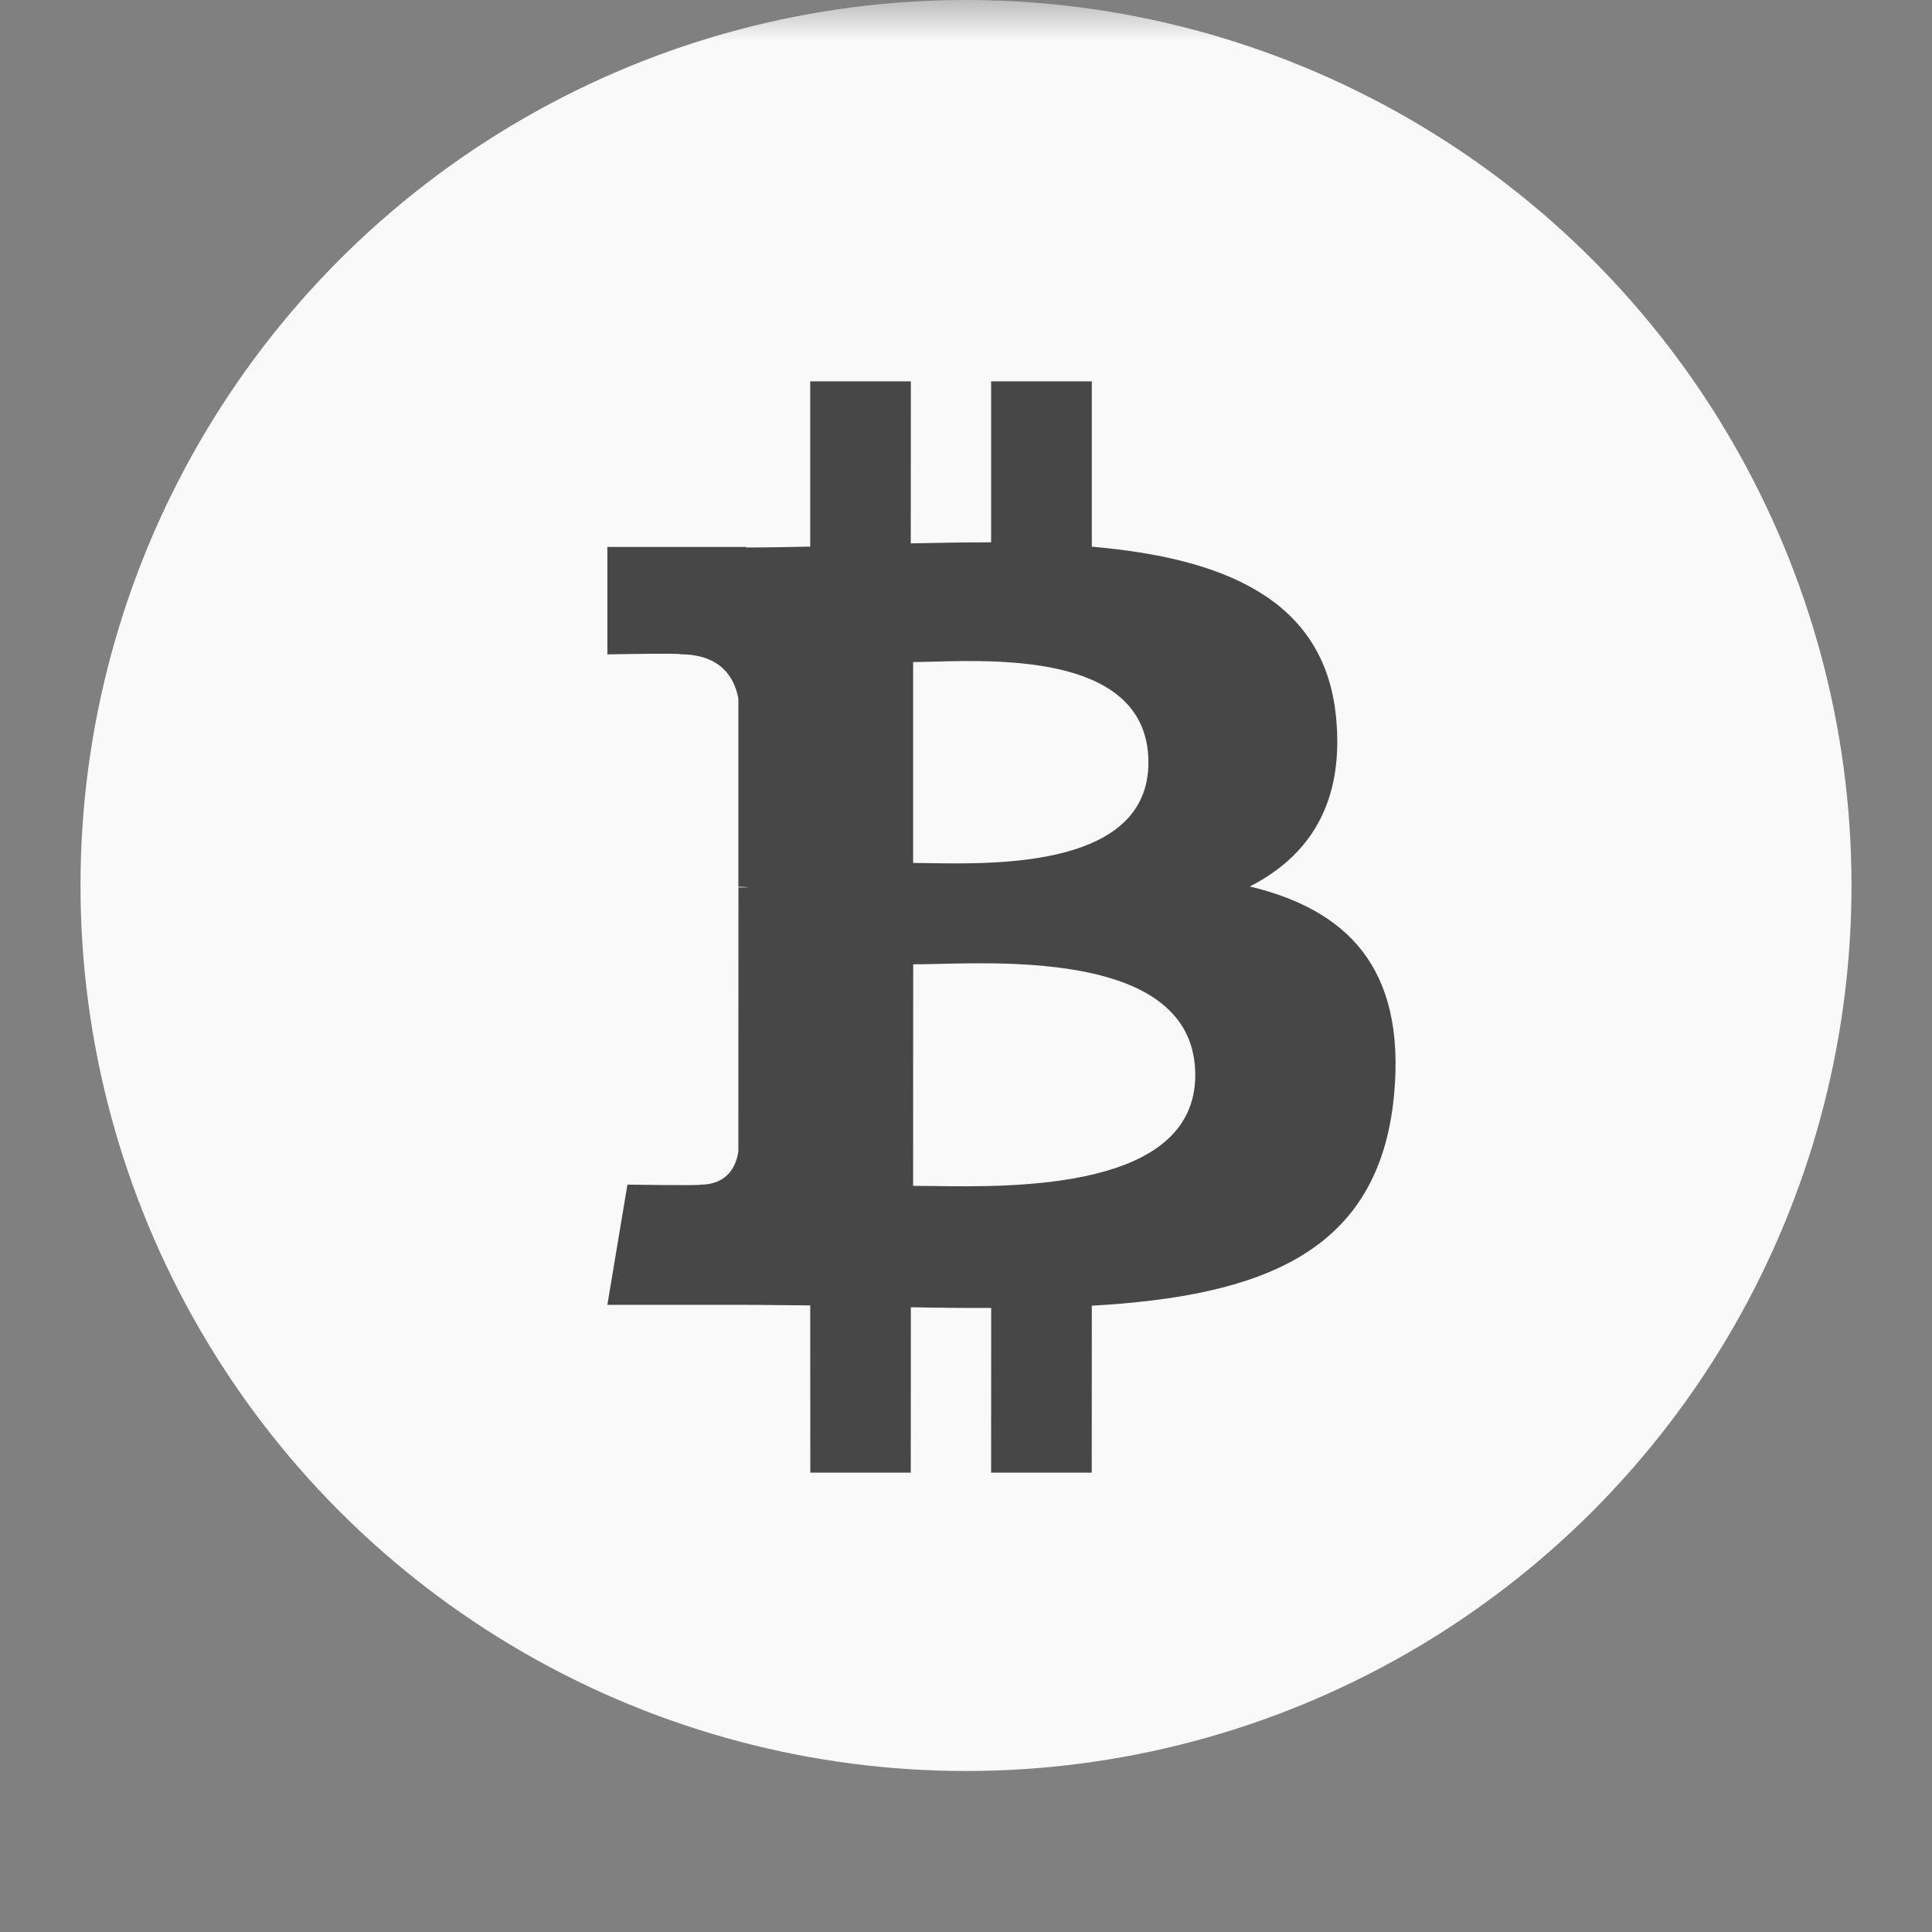 <svg width="24" height="24" viewBox="0 0 24 24" fill="none" xmlns="http://www.w3.org/2000/svg">
<rect x="0" y="0" width="24" height="24" fill="#808080" stroke="none"/>
<mask id="mask0_4722_80424" style="mask-type:alpha" maskUnits="userSpaceOnUse" x="0" y="0" width="24" height="24">
<rect width="24" height="24" fill="#C4C4C4"/>
</mask>
<g mask="url(#mask0_4722_80424)">
<circle cx="12" cy="11" r="11" fill="#F9F9F9"/>
<path fill-rule="evenodd" clip-rule="evenodd" d="M16.597 8.909C16.454 7.428 15.176 6.932 13.563 6.791L13.563 4.737L12.312 4.737L12.312 6.737C11.984 6.737 11.648 6.743 11.314 6.75L11.315 4.737L10.065 4.737L10.065 6.79C9.794 6.796 9.528 6.801 9.269 6.801L9.269 6.794L7.545 6.794L7.545 8.129C7.545 8.129 8.468 8.111 8.453 8.128C8.959 8.129 9.125 8.422 9.172 8.676L9.172 11.016C9.207 11.016 9.253 11.017 9.304 11.024L9.173 11.024L9.172 14.302C9.15 14.461 9.056 14.715 8.702 14.716C8.718 14.73 7.794 14.716 7.794 14.716L7.545 16.209L9.172 16.209C9.356 16.209 9.538 16.211 9.718 16.213C9.835 16.214 9.95 16.215 10.065 16.216L10.066 18.294L11.314 18.294L11.315 16.239C11.657 16.246 11.989 16.249 12.313 16.248L12.312 18.294L13.562 18.294L13.563 16.22C15.664 16.1 17.136 15.57 17.318 13.597C17.465 12.008 16.718 11.299 15.525 11.012C16.25 10.643 16.703 9.992 16.597 8.909L16.597 8.909ZM14.848 13.355C14.848 14.779 12.61 14.748 11.586 14.733C11.495 14.732 11.413 14.731 11.343 14.731L11.344 11.979C11.429 11.979 11.532 11.977 11.649 11.974L11.649 11.974C12.698 11.949 14.847 11.899 14.848 13.354L14.848 13.355ZM11.549 10.722C12.403 10.736 14.266 10.767 14.266 9.472C14.266 8.148 12.475 8.196 11.6 8.219C11.501 8.222 11.415 8.224 11.343 8.224L11.343 10.72C11.402 10.72 11.472 10.721 11.549 10.722Z" fill="#474747"/>
</g>
</svg>

